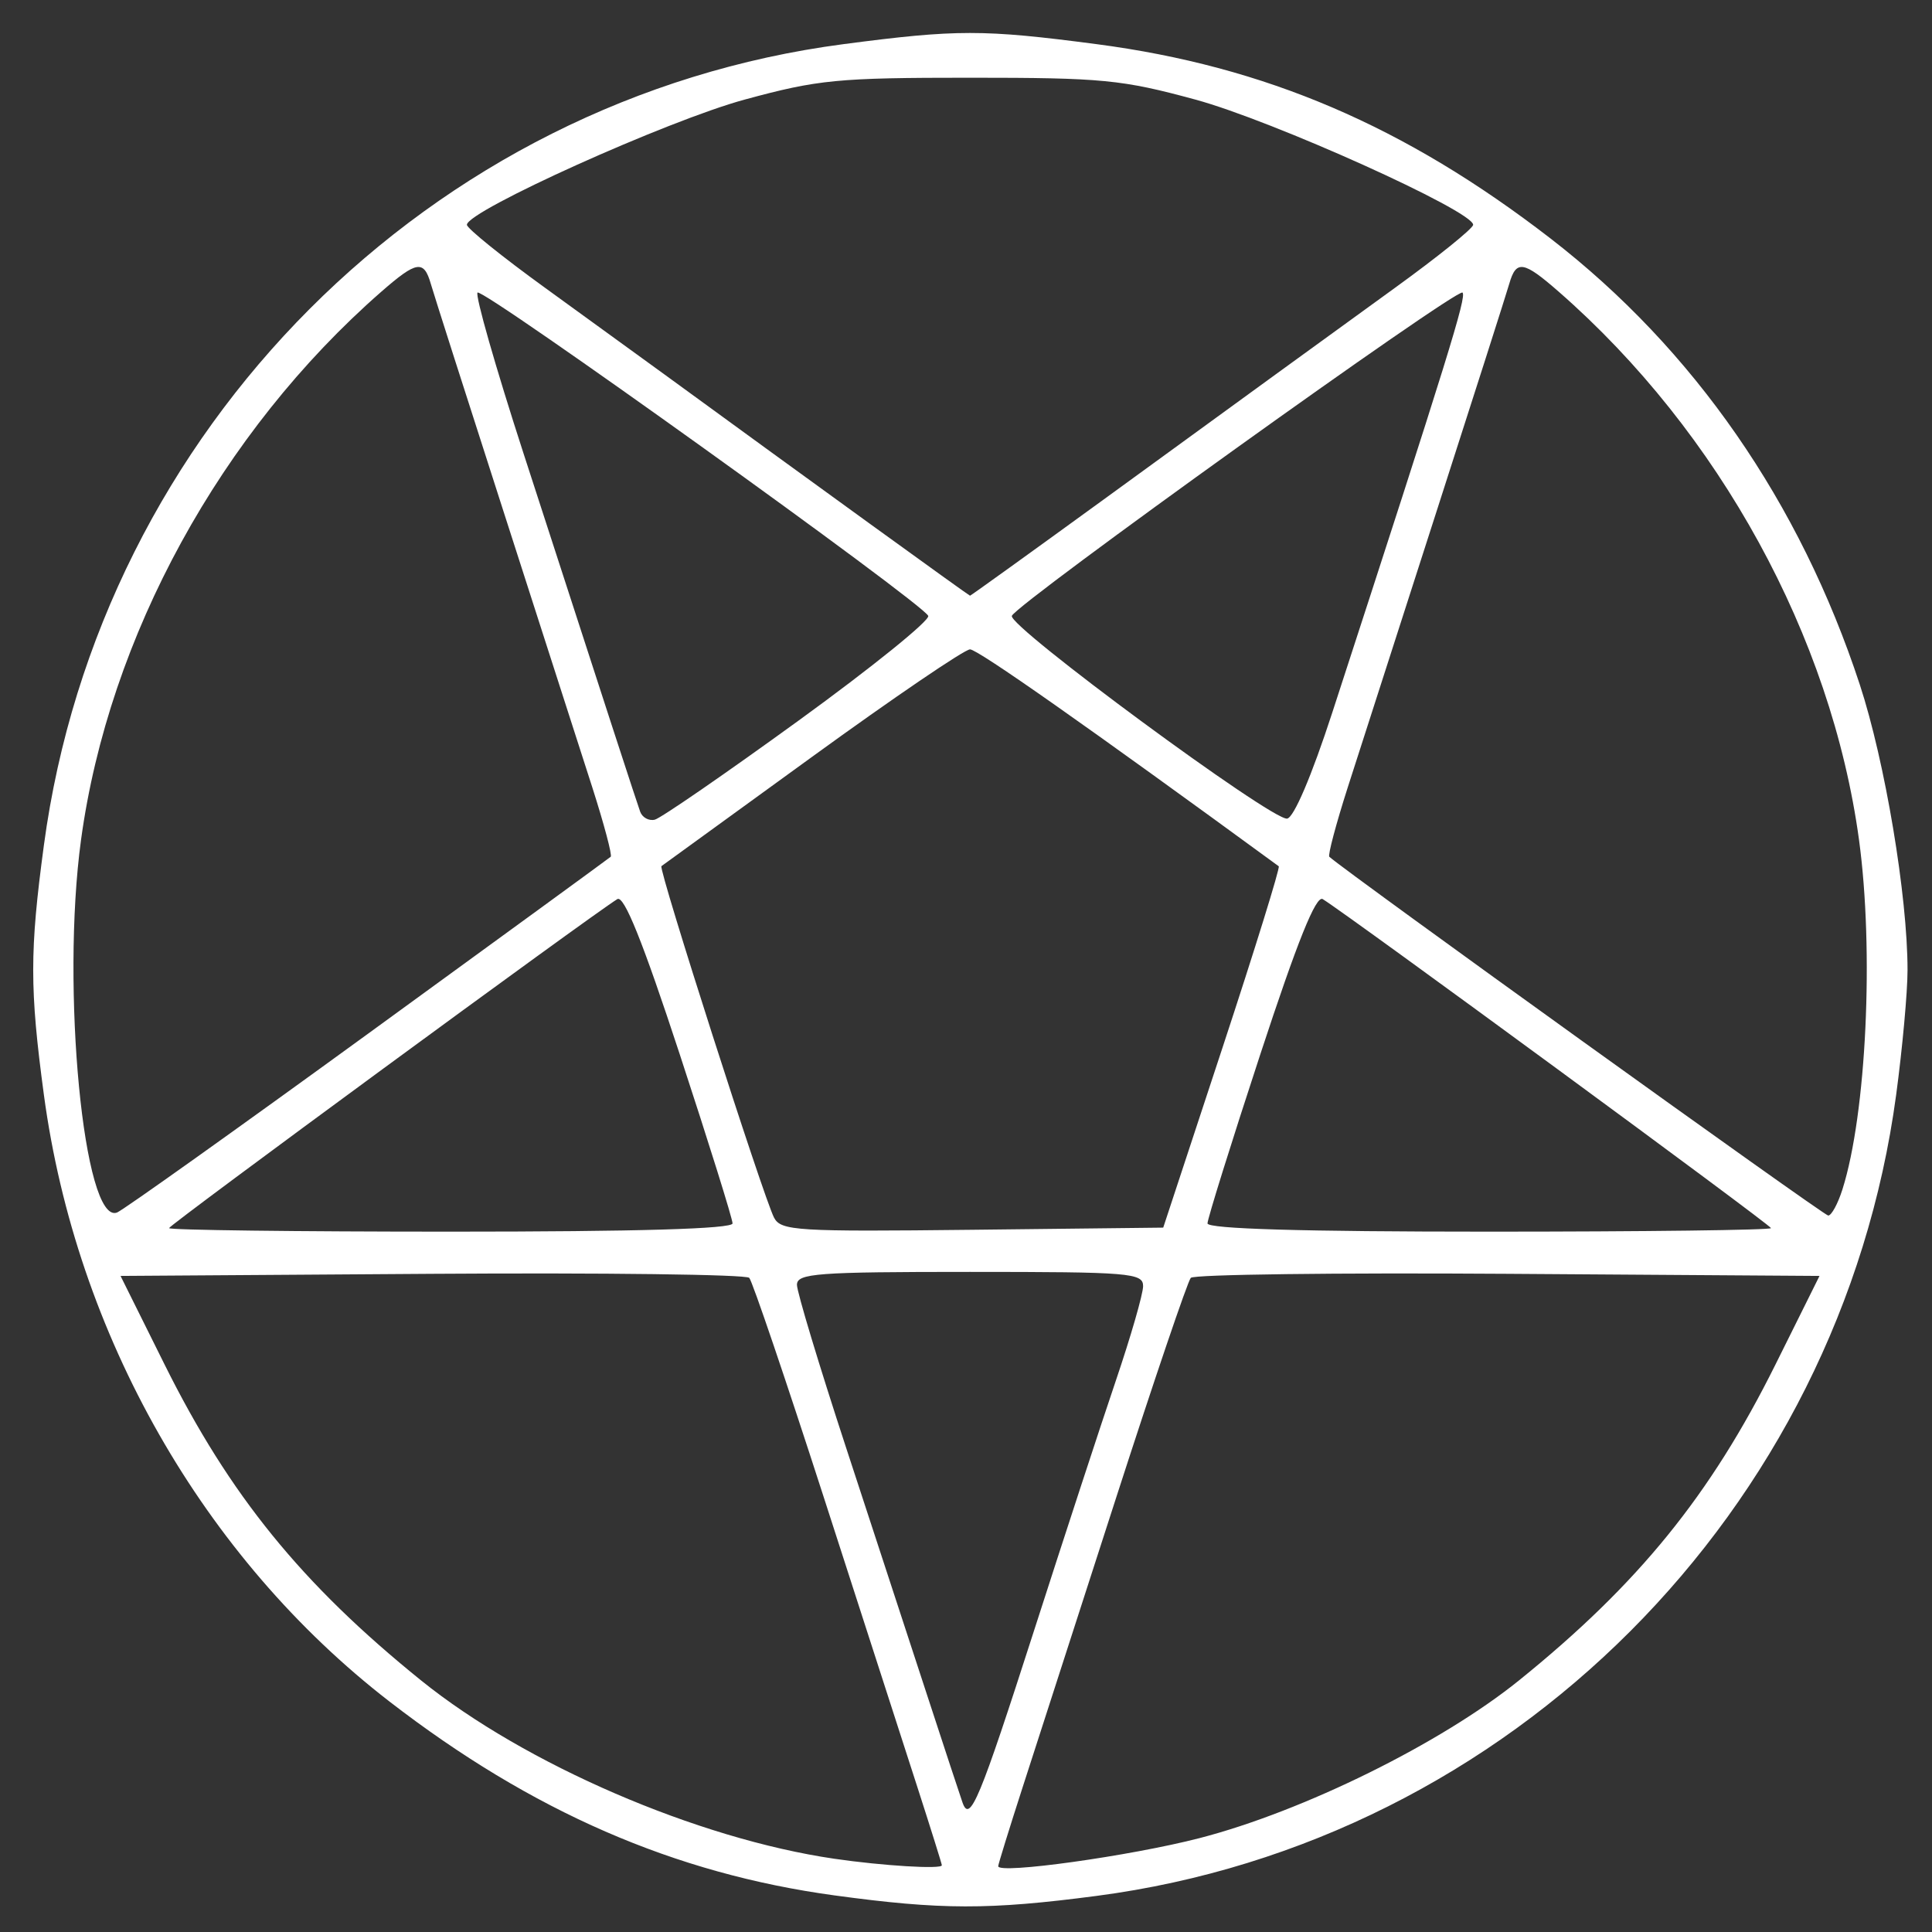 <svg width="240" height="240" viewBox="0 0 240 240" fill="none" xmlns="http://www.w3.org/2000/svg">
<rect x="0" y="0" width="240" height="240" fill="#333333" stroke="none"/>
<path d="M103.681 235.456C83.781 232.745 66.054 225.024 48.387 211.374C25.248 193.496 9.457 165.774 5.452 136C3.684 122.857 3.684 118.143 5.452 105C12.407 53.298 53.413 12.218 104.789 5.483C118.877 3.636 122.123 3.636 136.211 5.483C157.179 8.232 174.542 15.664 192.613 29.626C210.408 43.375 223.589 62.389 231.029 85.039C234.166 94.593 236.961 111.298 236.961 120.5C236.961 123.25 236.325 130.225 235.548 136C228.593 187.702 187.587 228.782 136.211 235.517C122.855 237.268 116.896 237.257 103.681 235.456ZM117 231.709C117 231.55 115.625 227.162 113.946 221.959C112.266 216.757 107.04 200.575 102.333 186C97.626 171.425 93.46 159.157 93.075 158.738C92.691 158.319 74.961 158.094 53.675 158.238L14.974 158.5L20.442 169.5C28.513 185.733 37.475 196.773 52.295 208.738C65.221 219.173 86.636 228.417 103.645 230.901C109.667 231.781 117 232.224 117 231.709ZM149 228.341C161.921 224.999 179.02 216.557 188.705 208.738C203.525 196.773 212.487 185.733 220.558 169.5L226.026 158.5L187.325 158.238C166.039 158.094 148.309 158.319 147.925 158.738C147.54 159.157 143.374 171.425 138.667 186C133.96 200.575 128.734 216.757 127.054 221.959C125.375 227.162 124 231.603 124 231.827C124 232.848 140.433 230.556 149 228.341ZM128.472 202.5C132.186 190.95 136.749 177.007 138.612 171.515C140.475 166.023 142 160.735 142 159.765C142 158.133 140.378 158 120.5 158C101.419 158 99 158.181 99 159.607C99 160.491 101.75 169.603 105.111 179.857C108.472 190.111 112.987 203.9 115.145 210.5C117.302 217.1 119.292 223.138 119.566 223.917C120.483 226.519 121.661 223.685 128.472 202.5ZM91 151.975C91 151.411 88.046 141.953 84.436 130.956C79.829 116.922 77.519 111.179 76.686 111.692C73.456 113.685 21 152.183 21 152.562C21 152.803 36.75 153 56 153C79.234 153 91 152.655 91 151.975ZM151.851 130.184C155.894 117.91 159.044 107.753 158.851 107.612C135.16 90.291 121.461 80.667 120.5 80.667C119.824 80.667 110.998 86.672 100.886 94.011C90.774 101.35 82.349 107.464 82.164 107.597C81.752 107.893 94.862 148.803 96.159 151.268C97.015 152.895 98.985 153.015 120.795 152.768L144.5 152.5L151.851 130.184ZM220 152.562C220 152.183 167.545 113.685 164.314 111.692C163.481 111.179 161.171 116.922 156.564 130.956C152.954 141.953 150 151.411 150 151.975C150 152.655 161.766 153 185 153C204.25 153 220 152.803 220 152.562ZM45.688 128.434C62.085 116.512 75.665 106.61 75.867 106.429C76.068 106.248 75.036 102.365 73.574 97.8C72.111 93.235 67.145 77.8 62.538 63.5C57.931 49.2 53.87 36.487 53.514 35.25C52.651 32.256 51.753 32.402 47.353 36.25C27.424 53.678 13.509 79.082 10.067 104.322C7.558 122.716 10.407 152.209 14.539 150.624C15.275 150.341 29.292 140.356 45.688 128.434ZM228.874 147.75C231.852 138.348 232.812 118.099 230.933 104.322C227.491 79.082 213.576 53.678 193.647 36.25C189.247 32.402 188.349 32.256 187.486 35.25C187.13 36.487 183.069 49.2 178.462 63.5C173.855 77.8 168.889 93.235 167.426 97.8C165.964 102.365 164.932 106.249 165.133 106.431C167.266 108.358 226.561 151 227.108 151C227.513 151 228.308 149.538 228.874 147.75ZM99.216 89.504C108.309 82.906 115.55 77.056 115.308 76.504C114.604 74.899 59.962 35.705 59.321 36.345C59.003 36.664 61.557 45.604 64.997 56.212C75.545 88.742 79.03 99.444 79.522 100.824C79.781 101.552 80.599 102.002 81.339 101.824C82.079 101.646 90.124 96.102 99.216 89.504ZM165.507 88.5C179.95 44.125 182.2 36.867 181.679 36.345C181.038 35.705 126.393 74.901 125.697 76.5C125.15 77.753 157.995 101.952 159.888 101.691C160.729 101.575 162.944 96.375 165.507 88.5ZM137.08 62.066C146.111 55.503 155.75 48.491 158.5 46.484C161.25 44.478 167.887 39.662 173.25 35.783C178.613 31.904 183 28.368 183 27.925C183 26.211 158.07 14.972 148.5 12.372C139.354 9.887 136.963 9.655 120.5 9.655C104.037 9.655 101.646 9.887 92.5 12.372C82.93 14.972 58 26.211 58 27.925C58 28.368 62.388 31.904 67.75 35.783C73.112 39.662 79.75 44.478 82.5 46.484C100.088 59.318 120.365 74 120.5 74C120.588 74 128.049 68.63 137.08 62.066Z" fill="white"/>
</svg>
